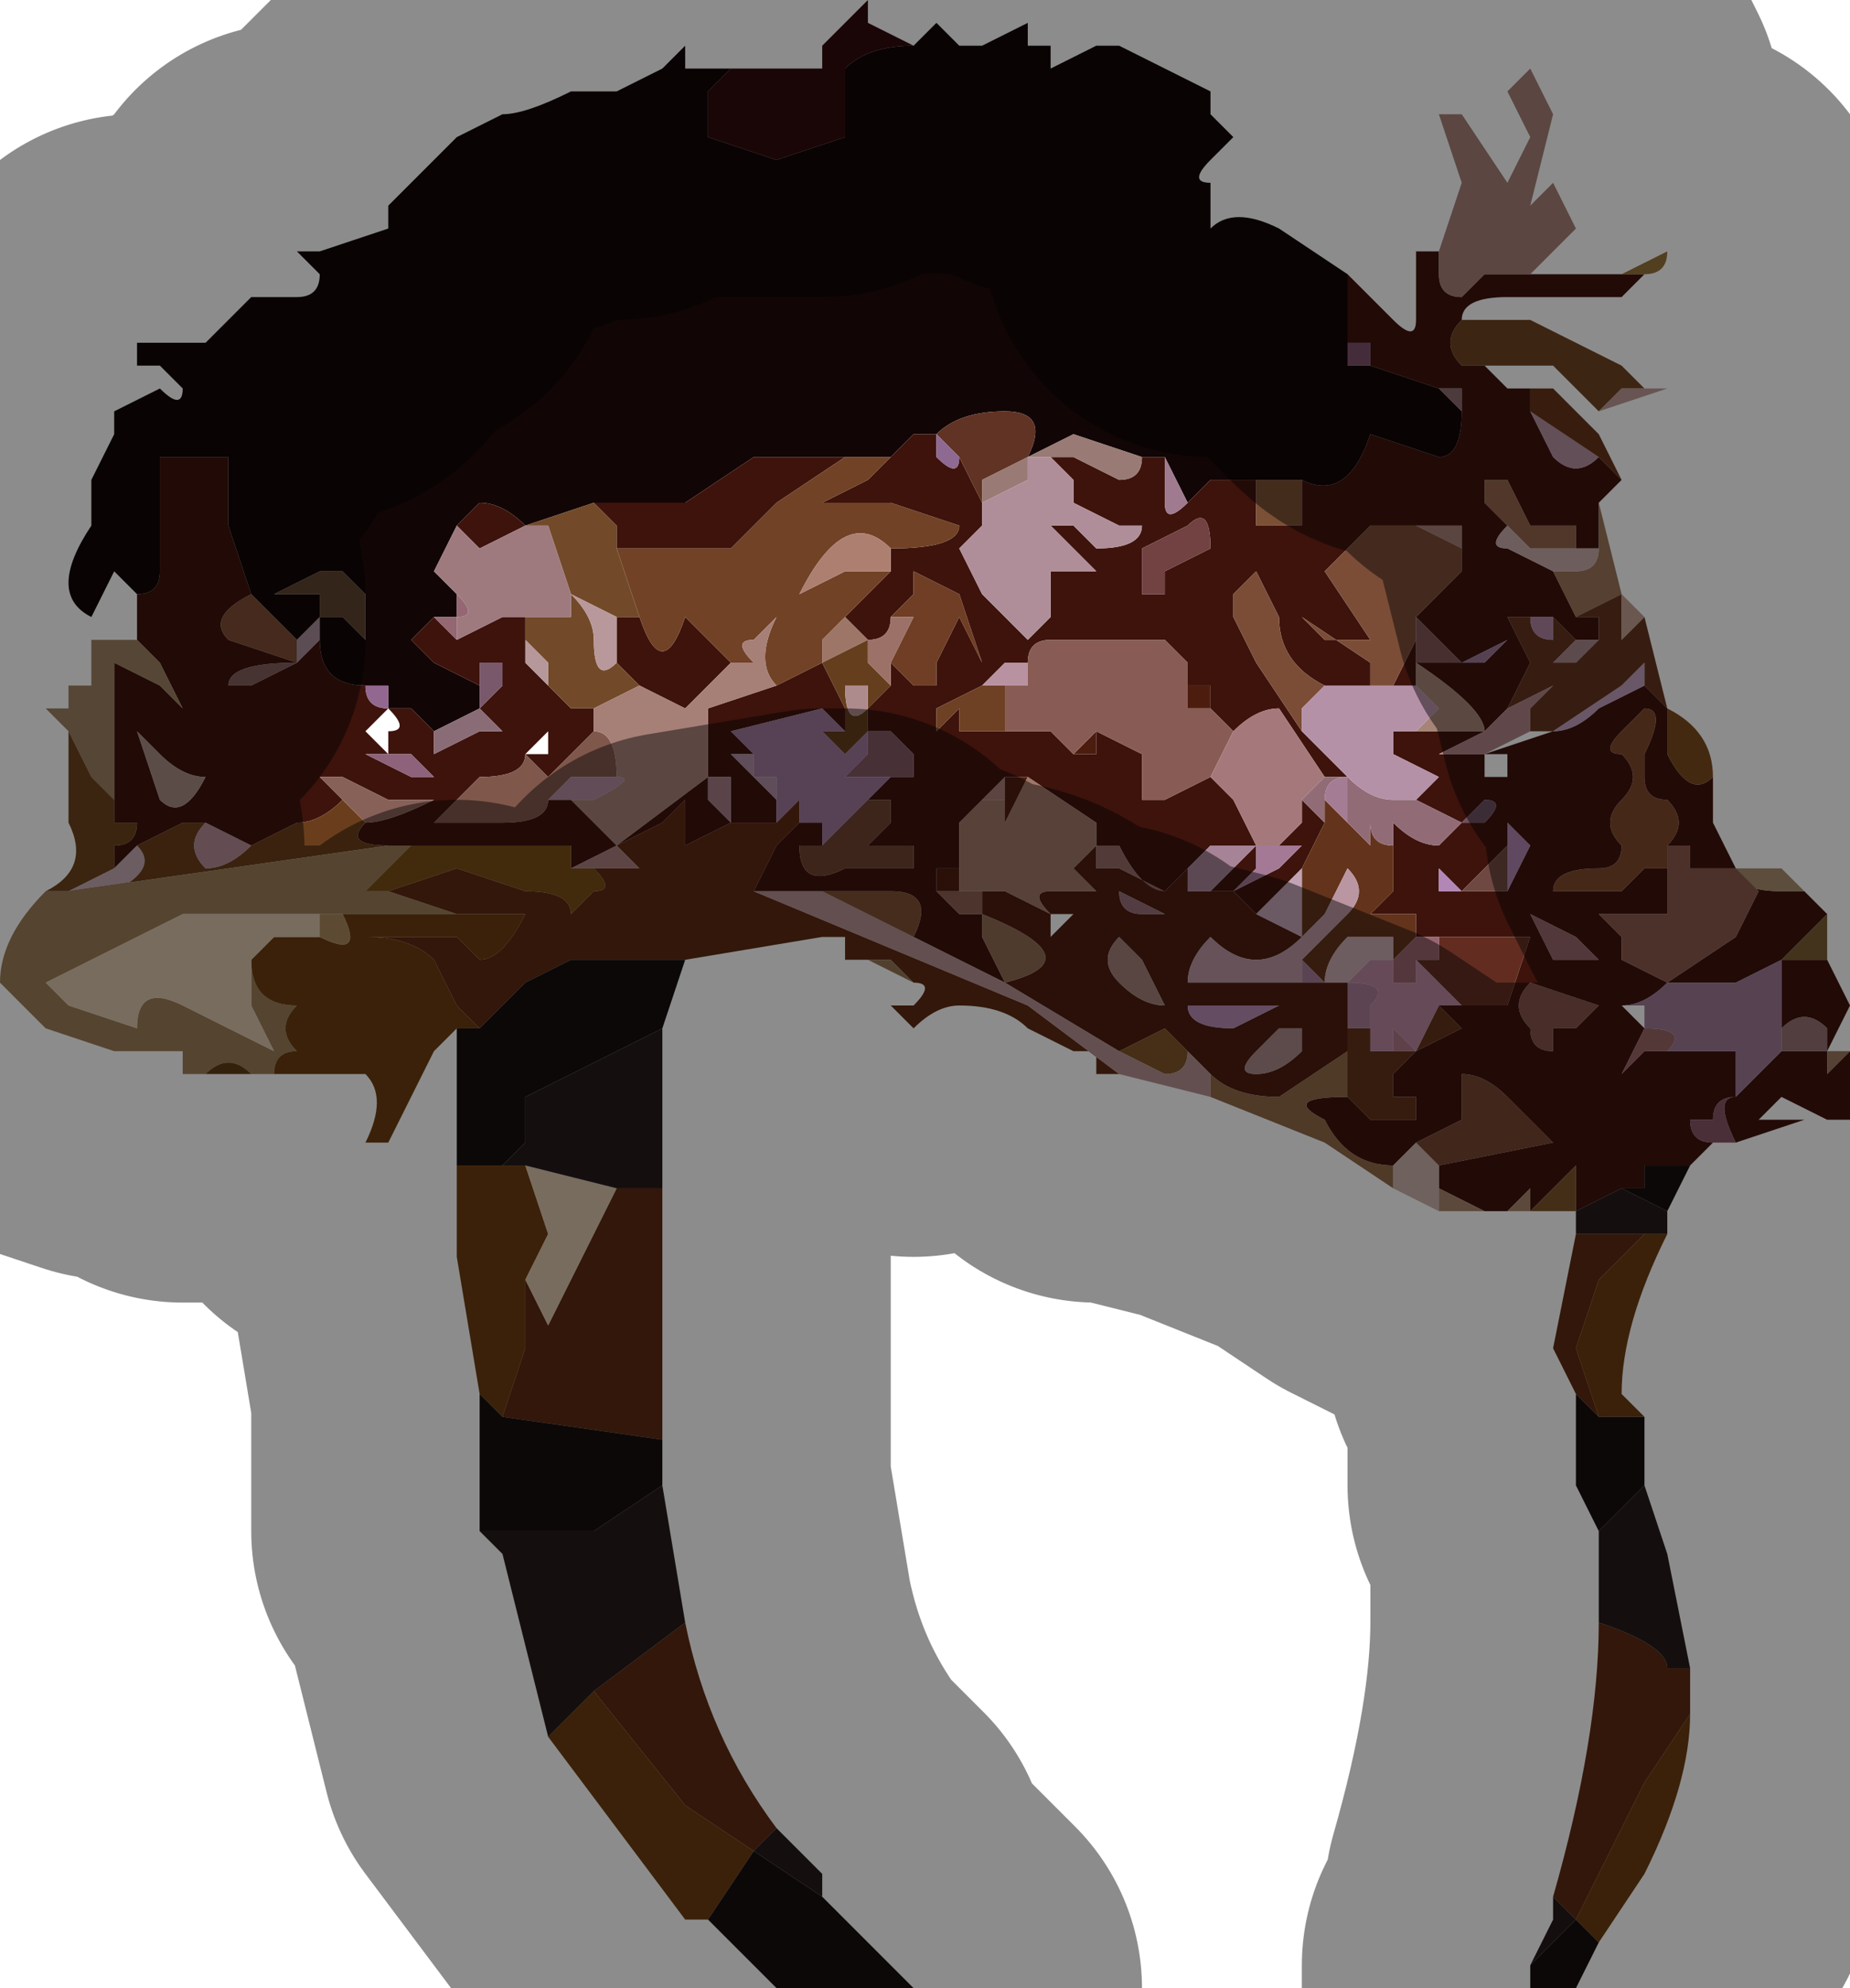 <?xml version="1.0" encoding="UTF-8" standalone="no"?>
<svg xmlns:xlink="http://www.w3.org/1999/xlink" height="4.35px" width="4.05px" xmlns="http://www.w3.org/2000/svg">
  <g transform="matrix(1.0, 0.0, 0.0, 1.0, 2.05, 2.15)">
    <path d="M-1.75 -0.85 Q-1.8 -0.9 -1.8 -0.9 L-1.85 -0.8 Q-1.95 -0.85 -1.85 -1.0 L-1.85 -1.1 -1.8 -1.2 -1.8 -1.25 -1.7 -1.3 Q-1.65 -1.25 -1.65 -1.3 L-1.7 -1.35 -1.75 -1.35 -1.75 -1.4 -1.6 -1.4 Q-1.6 -1.4 -1.55 -1.45 L-1.5 -1.5 -1.4 -1.5 Q-1.35 -1.5 -1.35 -1.55 L-1.4 -1.6 -1.35 -1.6 -1.2 -1.65 -1.2 -1.7 -1.15 -1.75 -1.1 -1.8 -1.05 -1.85 -0.95 -1.9 Q-0.9 -1.9 -0.8 -1.95 L-0.7 -1.95 -0.6 -2.0 -0.6 -2.0 -0.55 -2.05 -0.55 -2.0 -0.45 -2.0 -0.5 -1.95 -0.5 -1.85 -0.35 -1.8 -0.2 -1.85 -0.2 -2.0 Q-0.15 -2.05 -0.05 -2.05 L-0.05 -2.05 0.0 -2.1 0.05 -2.05 0.1 -2.05 0.2 -2.1 0.2 -2.05 Q0.2 -2.05 0.25 -2.05 L0.25 -2.0 0.35 -2.05 0.4 -2.05 0.6 -1.95 0.6 -1.9 0.65 -1.85 0.65 -1.85 0.6 -1.8 Q0.55 -1.75 0.6 -1.75 L0.6 -1.65 Q0.6 -1.6 0.6 -1.65 0.65 -1.7 0.75 -1.65 L0.9 -1.55 0.9 -1.55 0.9 -1.4 0.9 -1.35 0.95 -1.35 1.1 -1.3 1.15 -1.25 Q1.15 -1.15 1.1 -1.15 L0.95 -1.2 Q0.9 -1.05 0.8 -1.1 L0.7 -1.1 0.6 -1.1 0.55 -1.05 0.5 -1.15 0.45 -1.15 0.3 -1.2 0.2 -1.15 Q0.25 -1.25 0.15 -1.25 0.05 -1.25 0.0 -1.2 L-0.05 -1.2 -0.1 -1.15 -0.2 -1.15 -0.4 -1.15 -0.55 -1.05 -0.7 -1.05 -0.75 -1.05 -0.9 -1.0 -0.9 -1.0 Q-0.95 -1.05 -1.0 -1.05 L-1.05 -1.0 -1.05 -1.0 -1.1 -0.9 -1.1 -0.9 -1.05 -0.85 -1.05 -0.8 -1.1 -0.8 -1.1 -0.8 -1.15 -0.75 -1.1 -0.7 -1.0 -0.65 -1.0 -0.6 -1.1 -0.55 -1.15 -0.6 -1.2 -0.6 -1.2 -0.6 -1.2 -0.65 -1.25 -0.65 Q-1.35 -0.65 -1.35 -0.75 L-1.35 -0.8 -1.3 -0.8 -1.25 -0.75 Q-1.25 -0.8 -1.25 -0.85 L-1.3 -0.9 -1.35 -0.9 -1.45 -0.85 -1.35 -0.85 -1.35 -0.8 -1.4 -0.75 -1.45 -0.8 -1.5 -0.85 -1.55 -1.0 -1.55 -1.15 -1.7 -1.15 -1.7 -0.9 Q-1.7 -0.85 -1.75 -0.85 M-1.0 -0.6 L-1.0 -0.6 M-1.15 -0.75 L-1.15 -0.7 -1.15 -0.75" fill="#120506" fill-rule="evenodd" stroke="none"/>
    <path d="M1.5 -1.55 L1.5 -1.55 1.55 -1.55 1.5 -1.5 1.3 -1.5 1.25 -1.5 Q1.15 -1.5 1.15 -1.45 1.1 -1.4 1.15 -1.35 L1.2 -1.35 1.25 -1.3 1.3 -1.3 1.3 -1.25 1.35 -1.15 Q1.4 -1.1 1.45 -1.15 L1.5 -1.1 1.45 -1.05 1.45 -0.95 1.4 -0.95 Q1.4 -1.0 1.4 -1.0 L1.3 -1.0 1.25 -1.1 1.2 -1.1 1.2 -1.05 1.25 -1.0 Q1.2 -0.95 1.25 -0.95 L1.35 -0.9 1.4 -0.8 1.45 -0.8 1.45 -0.75 1.4 -0.75 1.35 -0.8 1.3 -0.8 1.25 -0.8 1.3 -0.7 1.25 -0.6 1.2 -0.55 1.2 -0.55 Q1.2 -0.6 1.05 -0.7 L1.15 -0.7 1.05 -0.8 1.15 -0.9 1.15 -0.95 1.15 -1.0 1.1 -1.0 1.05 -1.0 1.05 -1.0 0.95 -1.0 0.9 -0.95 0.85 -0.9 0.95 -0.75 0.95 -0.75 0.85 -0.75 0.8 -0.8 0.8 -0.8 0.95 -0.7 0.95 -0.65 0.95 -0.65 0.9 -0.65 0.9 -0.65 0.85 -0.65 Q0.75 -0.7 0.75 -0.8 L0.7 -0.9 0.65 -0.85 0.65 -0.8 0.7 -0.7 0.8 -0.55 0.85 -0.5 0.9 -0.45 0.85 -0.45 0.85 -0.45 0.85 -0.45 0.75 -0.6 Q0.7 -0.6 0.65 -0.55 L0.6 -0.6 0.6 -0.65 0.55 -0.65 0.55 -0.65 0.55 -0.7 0.5 -0.75 0.45 -0.75 0.45 -0.75 0.4 -0.75 0.25 -0.75 Q0.2 -0.75 0.2 -0.7 L0.15 -0.7 0.1 -0.65 0.0 -0.6 0.0 -0.55 0.05 -0.6 0.05 -0.55 0.05 -0.55 0.1 -0.55 0.15 -0.55 0.25 -0.55 0.3 -0.5 0.35 -0.5 Q0.35 -0.5 0.35 -0.55 L0.45 -0.5 0.45 -0.4 0.5 -0.4 0.6 -0.45 0.65 -0.4 0.7 -0.3 0.6 -0.3 0.55 -0.25 0.5 -0.2 0.5 -0.2 Q0.45 -0.2 0.4 -0.3 L0.35 -0.3 0.35 -0.35 0.2 -0.45 0.2 -0.45 0.15 -0.45 0.1 -0.4 0.05 -0.35 0.05 -0.25 0.0 -0.25 0.0 -0.2 0.05 -0.15 0.1 -0.15 0.1 -0.1 0.15 0.0 -0.05 -0.1 Q0.0 -0.2 -0.1 -0.2 L-0.25 -0.2 -0.4 -0.2 -0.35 -0.3 -0.3 -0.35 -0.25 -0.35 -0.25 -0.3 -0.3 -0.3 Q-0.3 -0.2 -0.2 -0.25 L-0.05 -0.25 -0.05 -0.3 -0.15 -0.3 -0.2 -0.25 -0.1 -0.35 -0.1 -0.4 -0.15 -0.4 -0.15 -0.4 -0.1 -0.45 -0.05 -0.45 Q-0.05 -0.5 -0.05 -0.5 L-0.1 -0.55 -0.15 -0.55 -0.15 -0.6 -0.1 -0.65 Q-0.1 -0.55 -0.1 -0.6 L-0.1 -0.7 -0.05 -0.65 0.0 -0.65 0.0 -0.7 0.05 -0.8 0.1 -0.7 0.05 -0.85 -0.05 -0.9 -0.05 -0.85 -0.1 -0.8 Q-0.1 -0.75 -0.15 -0.75 L-0.2 -0.8 -0.1 -0.9 -0.1 -0.95 Q0.05 -0.95 0.05 -1.0 L-0.1 -1.05 -0.25 -1.05 -0.15 -1.1 -0.1 -1.15 -0.05 -1.2 0.0 -1.2 0.0 -1.15 Q0.05 -1.1 0.05 -1.15 L0.1 -1.05 0.1 -1.0 0.05 -0.95 0.1 -0.85 0.2 -0.75 0.25 -0.8 0.25 -0.9 0.3 -0.9 0.35 -0.9 0.3 -0.95 0.3 -0.95 0.25 -1.0 0.3 -1.0 0.35 -0.95 Q0.45 -0.95 0.45 -1.0 L0.35 -1.0 0.4 -1.0 0.3 -1.05 0.3 -1.1 0.25 -1.15 0.2 -1.15 0.3 -1.15 0.4 -1.1 Q0.45 -1.1 0.45 -1.15 L0.5 -1.15 0.5 -1.05 Q0.5 -1.0 0.55 -1.05 L0.6 -1.1 0.7 -1.1 0.7 -1.0 0.75 -1.0 0.8 -1.0 0.8 -1.1 Q0.9 -1.05 0.95 -1.2 L1.1 -1.15 Q1.15 -1.15 1.15 -1.25 L1.15 -1.3 1.1 -1.3 0.95 -1.35 0.95 -1.4 0.9 -1.4 0.9 -1.55 0.9 -1.55 0.95 -1.5 1.0 -1.45 Q1.05 -1.4 1.05 -1.45 L1.05 -1.6 Q1.05 -1.65 1.05 -1.6 L1.1 -1.6 1.1 -1.55 Q1.1 -1.5 1.15 -1.5 L1.2 -1.55 1.25 -1.55 1.3 -1.55 1.4 -1.55 1.5 -1.55 M1.7 -0.45 L1.7 -0.35 1.75 -0.25 1.75 -0.25 1.7 -0.25 1.65 -0.25 1.65 -0.3 1.6 -0.3 Q1.65 -0.35 1.6 -0.4 1.55 -0.4 1.55 -0.45 L1.55 -0.5 1.55 -0.5 Q1.6 -0.6 1.55 -0.6 L1.5 -0.55 Q1.45 -0.5 1.5 -0.5 1.55 -0.45 1.5 -0.4 1.45 -0.35 1.5 -0.3 1.5 -0.25 1.45 -0.25 1.35 -0.25 1.35 -0.2 L1.5 -0.2 1.55 -0.25 1.6 -0.25 1.6 -0.15 1.55 -0.15 1.55 -0.15 1.5 -0.15 1.45 -0.15 1.5 -0.1 1.5 -0.05 1.6 0.0 Q1.55 0.05 1.5 0.05 L1.55 0.1 1.5 0.2 1.55 0.15 1.6 0.15 1.7 0.15 1.75 0.15 1.75 0.25 1.8 0.2 1.85 0.15 1.9 0.15 1.95 0.15 1.95 0.2 2.0 0.15 2.0 0.3 1.95 0.3 1.85 0.25 1.8 0.3 1.85 0.3 1.9 0.3 1.75 0.35 Q1.7 0.25 1.75 0.25 1.7 0.25 1.7 0.3 L1.65 0.3 Q1.65 0.35 1.7 0.35 L1.65 0.4 1.55 0.4 1.55 0.45 1.5 0.45 1.4 0.5 1.4 0.4 1.3 0.5 1.3 0.45 1.25 0.5 1.2 0.5 1.1 0.45 1.1 0.4 1.35 0.35 1.25 0.25 Q1.2 0.2 1.15 0.2 L1.15 0.3 1.05 0.35 1.0 0.4 Q0.9 0.4 0.85 0.3 0.75 0.25 0.9 0.25 L0.95 0.3 1.05 0.3 1.1 0.3 1.05 0.3 1.05 0.25 1.0 0.25 Q0.95 0.3 1.0 0.25 L1.0 0.2 1.05 0.15 1.15 0.1 1.1 0.05 1.15 0.05 1.25 0.05 1.3 -0.1 1.2 -0.1 1.1 -0.1 1.05 -0.1 1.05 -0.15 0.95 -0.15 1.0 -0.2 1.0 -0.3 1.0 -0.35 Q1.05 -0.3 1.1 -0.3 L1.15 -0.35 1.05 -0.4 1.1 -0.45 1.0 -0.5 1.0 -0.55 1.05 -0.55 1.05 -0.55 1.2 -0.55 1.1 -0.5 1.2 -0.5 1.2 -0.45 1.25 -0.45 1.25 -0.5 1.2 -0.5 1.35 -0.55 Q1.4 -0.55 1.45 -0.6 L1.55 -0.65 1.6 -0.6 1.6 -0.5 Q1.65 -0.4 1.7 -0.45 M1.9 -0.2 L1.95 -0.15 1.9 -0.1 1.85 -0.05 Q1.85 -0.05 1.9 -0.05 L1.95 -0.05 2.0 0.05 1.95 0.15 1.95 0.1 Q1.9 0.05 1.85 0.1 L1.85 -0.05 1.75 0.0 1.7 0.0 1.6 0.0 1.75 -0.1 1.8 -0.2 1.75 -0.25 Q1.75 -0.2 1.85 -0.2 L1.9 -0.2 M-1.75 -0.75 L-1.75 -0.85 Q-1.7 -0.85 -1.7 -0.9 L-1.7 -1.15 -1.55 -1.15 -1.55 -1.0 -1.5 -0.85 Q-1.6 -0.8 -1.55 -0.75 L-1.4 -0.7 -1.4 -0.7 -1.35 -0.75 Q-1.35 -0.65 -1.25 -0.65 -1.25 -0.6 -1.2 -0.6 L-1.2 -0.6 -1.15 -0.6 -1.1 -0.55 -1.1 -0.5 -1.0 -0.55 -0.95 -0.55 -1.0 -0.6 -1.0 -0.6 -0.95 -0.65 -0.95 -0.7 -1.0 -0.7 -1.0 -0.65 -1.1 -0.7 -1.15 -0.75 -1.1 -0.8 -1.05 -0.75 -1.05 -0.75 -0.95 -0.8 -0.9 -0.8 -0.9 -0.75 -0.9 -0.7 -0.85 -0.65 -0.8 -0.6 -0.75 -0.6 -0.75 -0.55 -0.8 -0.5 -0.85 -0.45 -0.9 -0.5 Q-0.9 -0.45 -1.0 -0.45 L-1.1 -0.35 -0.95 -0.35 Q-0.85 -0.35 -0.85 -0.4 L-0.8 -0.4 -0.75 -0.35 -0.7 -0.3 -0.5 -0.45 -0.5 -0.45 -0.5 -0.6 -0.35 -0.65 -0.25 -0.7 -0.2 -0.6 -0.2 -0.55 -0.25 -0.6 -0.45 -0.55 -0.4 -0.5 -0.4 -0.45 -0.4 -0.5 -0.45 -0.5 -0.45 -0.5 -0.4 -0.45 -0.35 -0.4 -0.35 -0.35 -0.35 -0.35 -0.45 -0.35 -0.55 -0.3 -0.55 -0.4 -0.6 -0.35 -0.7 -0.3 -0.8 -0.25 -0.8 -0.3 -0.85 -0.3 -0.9 -0.3 -1.2 -0.3 Q-1.3 -0.3 -1.25 -0.35 -1.2 -0.35 -1.1 -0.4 -1.05 -0.4 -1.2 -0.4 L-1.3 -0.45 -1.35 -0.45 -1.3 -0.4 Q-1.35 -0.35 -1.4 -0.35 L-1.5 -0.3 -1.6 -0.35 -1.65 -0.35 -1.75 -0.3 -1.8 -0.25 -1.8 -0.3 Q-1.75 -0.3 -1.75 -0.35 L-1.8 -0.35 -1.8 -0.4 -1.8 -0.7 -1.7 -0.65 -1.65 -0.6 -1.7 -0.7 -1.75 -0.75 M0.0 -1.2 L0.0 -1.2 M-0.15 -0.6 L-0.15 -0.6 M0.1 -0.15 L0.1 -0.15 M0.35 -0.3 L0.35 -0.3 M0.15 -0.55 L0.15 -0.55 M1.15 -0.95 L1.15 -0.95 M1.15 -0.7 L1.2 -0.7 1.25 -0.75 1.15 -0.7 M0.6 -0.95 Q0.6 -1.05 0.55 -1.0 L0.45 -0.95 Q0.45 -0.9 0.45 -0.85 L0.5 -0.85 0.5 -0.9 0.6 -0.95 M0.7 -0.15 L0.65 -0.2 0.6 -0.2 0.6 -0.2 0.7 -0.3 0.7 -0.25 0.65 -0.2 0.75 -0.25 0.8 -0.3 0.75 -0.3 0.8 -0.35 0.8 -0.4 0.85 -0.35 0.8 -0.25 0.7 -0.15 M0.7 -0.3 L0.7 -0.3 M1.05 -0.75 L1.05 -0.65 1.0 -0.65 1.05 -0.75 M1.25 -0.2 L1.3 -0.3 1.25 -0.35 1.25 -0.3 1.15 -0.2 1.25 -0.2 M1.15 -0.2 L1.1 -0.25 1.1 -0.2 1.15 -0.2 M1.15 -0.35 L1.2 -0.35 Q1.25 -0.4 1.2 -0.4 L1.15 -0.35 1.15 -0.35 M1.3 -0.15 L1.35 -0.05 1.45 -0.05 1.4 -0.1 1.3 -0.15 M1.3 0.0 Q1.25 0.05 1.3 0.1 1.3 0.15 1.35 0.15 L1.35 0.1 1.4 0.1 Q1.4 0.15 1.4 0.1 L1.45 0.05 1.3 0.0 M-1.05 -1.0 L-1.1 -0.9 -1.1 -0.9 -1.05 -1.0 -1.0 -1.05 Q-0.95 -1.05 -0.9 -1.0 L-0.9 -1.0 -1.0 -0.95 -1.05 -1.0 M-0.85 -1.0 L-0.9 -1.0 -0.85 -1.0 M-0.75 -1.05 L-0.7 -1.05 -0.55 -1.05 -0.4 -1.15 -0.2 -1.15 -0.35 -1.05 -0.45 -0.95 -0.55 -0.95 -0.65 -0.95 -0.7 -0.95 -0.7 -1.0 -0.75 -1.05 M-1.4 -0.7 Q-1.55 -0.7 -1.55 -0.65 L-1.5 -0.65 -1.4 -0.7 M-1.2 -0.3 L-1.2 -0.3 M-0.45 -0.35 L-0.45 -0.45 -0.5 -0.45 -0.5 -0.4 -0.45 -0.35 M-0.25 -0.7 L-0.25 -0.7 M-0.9 -0.5 L-0.85 -0.5 -0.85 -0.55 -0.9 -0.5 M-1.75 -0.55 L-1.7 -0.4 Q-1.65 -0.35 -1.6 -0.45 -1.65 -0.45 -1.7 -0.5 L-1.75 -0.55 M-1.15 -0.5 L-1.25 -0.5 -1.15 -0.45 -1.1 -0.45 -1.15 -0.5 M-1.2 -0.6 L-1.25 -0.55 -1.2 -0.5 Q-1.2 -0.5 -1.2 -0.55 -1.15 -0.55 -1.2 -0.6 M-0.65 -0.8 L-0.65 -0.8 Q-0.6 -0.65 -0.55 -0.8 L-0.5 -0.75 -0.45 -0.7 -0.55 -0.6 -0.65 -0.65 -0.65 -0.65 -0.65 -0.65 -0.7 -0.7 -0.7 -0.8 -0.7 -0.8 -0.65 -0.8" fill="#3e130c" fill-rule="evenodd" stroke="none"/>
    <path d="M1.5 -1.5 L1.4 -1.5 1.3 -1.5 1.5 -1.5" fill="#b79491" fill-rule="evenodd" stroke="none"/>
    <path d="M1.3 -1.55 L1.5 -1.55 1.4 -1.55 1.3 -1.55 1.25 -1.55 1.3 -1.55" fill="#9d7a50" fill-rule="evenodd" stroke="none"/>
    <path d="M0.95 -1.35 L0.9 -1.35 0.9 -1.4 0.95 -1.4 0.95 -1.35" fill="#7d506c" fill-rule="evenodd" stroke="none"/>
    <path d="M1.15 -1.45 L1.3 -1.45 1.5 -1.35 1.55 -1.3 1.5 -1.3 1.45 -1.25 1.35 -1.35 1.2 -1.35 1.15 -1.35 Q1.1 -1.4 1.15 -1.45" fill="#6f4323" fill-rule="evenodd" stroke="none"/>
    <path d="M1.25 -1.3 L1.3 -1.3 1.35 -1.3 1.3 -1.3 1.25 -1.3" fill="#b79690" fill-rule="evenodd" stroke="none"/>
    <path d="M1.25 -1.0 L1.2 -1.05 1.2 -1.1 1.25 -1.1 1.3 -1.0 1.4 -1.0 Q1.4 -1.0 1.4 -0.95 1.35 -0.95 1.3 -0.95 L1.25 -1.0" fill="#91644c" fill-rule="evenodd" stroke="none"/>
    <path d="M1.3 -1.25 L1.45 -1.15 Q1.4 -1.1 1.35 -1.15 L1.3 -1.25" fill="#b48fa1" fill-rule="evenodd" stroke="none"/>
    <path d="M1.1 -1.3 L1.15 -1.3 1.15 -1.25 1.1 -1.3" fill="#8c6a6d" fill-rule="evenodd" stroke="none"/>
    <path d="M1.35 -1.3 L1.45 -1.2 1.5 -1.1 1.45 -1.15 1.3 -1.25 1.3 -1.3 1.35 -1.3" fill="#66351c" fill-rule="evenodd" stroke="none"/>
    <path d="M0.1 -1.05 L0.05 -1.15 0.0 -1.2 Q0.05 -1.25 0.15 -1.25 0.25 -1.25 0.2 -1.15 L0.1 -1.1 0.1 -1.05 M0.0 -1.2 L0.0 -1.2" fill="#603324" fill-rule="evenodd" stroke="none"/>
    <path d="M0.45 -1.15 Q0.45 -1.1 0.4 -1.1 L0.3 -1.15 0.2 -1.15 0.3 -1.2 0.45 -1.15 M0.1 -1.05 L0.1 -1.1 0.2 -1.15 0.2 -1.1 0.1 -1.05" fill="#997a74" fill-rule="evenodd" stroke="none"/>
    <path d="M0.55 -1.05 Q0.5 -1.0 0.5 -1.05 L0.5 -1.15 0.55 -1.05" fill="#a07b90" fill-rule="evenodd" stroke="none"/>
    <path d="M0.8 -1.1 L0.8 -1.0 0.75 -1.0 0.7 -1.0 0.7 -1.1 0.8 -1.1" fill="#7b5035" fill-rule="evenodd" stroke="none"/>
    <path d="M0.6 -0.95 L0.5 -0.9 0.5 -0.85 0.45 -0.85 Q0.45 -0.9 0.45 -0.95 L0.55 -1.0 Q0.6 -1.05 0.6 -0.95" fill="#724141" fill-rule="evenodd" stroke="none"/>
    <path d="M0.2 -1.15 L0.25 -1.15 0.3 -1.1 0.3 -1.05 0.4 -1.0 0.35 -1.0 0.45 -1.0 Q0.45 -0.95 0.35 -0.95 L0.3 -1.0 0.25 -1.0 0.3 -0.95 0.3 -0.95 0.35 -0.9 0.3 -0.9 0.25 -0.9 0.25 -0.8 0.2 -0.75 0.1 -0.85 0.05 -0.95 0.1 -1.0 0.1 -1.05 0.2 -1.1 0.2 -1.15" fill="#af8e99" fill-rule="evenodd" stroke="none"/>
    <path d="M0.15 -0.55 L0.15 -0.55 0.05 -0.55 0.05 -0.6 0.0 -0.55 0.0 -0.6 0.1 -0.65 0.15 -0.65 0.2 -0.65 0.15 -0.65 0.15 -0.55" fill="#6e4024" fill-rule="evenodd" stroke="none"/>
    <path d="M0.1 -0.65 L0.15 -0.7 0.2 -0.7 0.2 -0.65 0.15 -0.65 0.1 -0.65" fill="#b992a2" fill-rule="evenodd" stroke="none"/>
    <path d="M0.1 -0.15 L0.1 -0.15 0.1 -0.2 0.1 -0.2 0.15 -0.2 0.25 -0.15 Q0.2 -0.2 0.25 -0.2 L0.35 -0.2 0.3 -0.25 0.35 -0.3 0.35 -0.3 0.35 -0.25 Q0.35 -0.25 0.4 -0.25 L0.5 -0.2 0.55 -0.25 0.55 -0.2 0.6 -0.2 0.6 -0.2 0.65 -0.2 0.7 -0.15 0.8 -0.1 Q0.75 -0.05 0.7 -0.05 0.65 -0.05 0.6 -0.1 0.55 -0.05 0.55 0.0 L0.6 0.0 0.7 0.0 0.8 0.0 0.8 0.0 0.85 0.0 0.9 0.0 0.9 0.0 0.9 0.1 0.9 0.15 0.75 0.25 Q0.65 0.25 0.6 0.2 L0.55 0.15 0.5 0.1 0.4 0.15 0.15 0.0 Q0.35 -0.05 0.1 -0.15 M0.0 -0.2 L0.0 -0.25 0.05 -0.25 0.05 -0.2 0.0 -0.2 M0.15 -0.45 L0.2 -0.45 0.15 -0.35 0.15 -0.35 0.15 -0.4 0.1 -0.4 0.15 -0.4 0.15 -0.45 M0.35 -0.55 Q0.35 -0.5 0.35 -0.5 L0.3 -0.5 0.35 -0.55 0.4 -0.55 0.35 -0.55 M0.55 -0.65 L0.6 -0.65 0.6 -0.6 0.55 -0.6 0.55 -0.65 M0.9 0.0 L0.9 0.0 0.9 0.0 M0.85 0.0 L0.85 0.0 M0.8 -0.1 L0.8 -0.1 M0.25 -0.15 L0.25 -0.1 0.3 -0.15 0.3 -0.15 0.25 -0.15 M0.45 -0.05 L0.4 -0.1 Q0.35 -0.05 0.4 0.0 0.45 0.05 0.5 0.05 L0.45 -0.05 M0.4 -0.2 Q0.4 -0.15 0.45 -0.15 L0.5 -0.15 0.4 -0.2 M0.8 0.15 L0.8 0.1 0.75 0.1 0.7 0.15 Q0.65 0.2 0.7 0.2 0.75 0.2 0.8 0.15 M0.65 0.05 L0.55 0.05 Q0.55 0.1 0.65 0.1 L0.75 0.05 0.65 0.05" fill="#4c1d0f" fill-rule="evenodd" stroke="none"/>
    <path d="M0.6 -0.45 L0.5 -0.4 0.45 -0.4 0.45 -0.5 0.35 -0.55 0.4 -0.55 0.35 -0.55 0.3 -0.5 0.25 -0.55 0.15 -0.55 0.15 -0.65 0.2 -0.65 0.2 -0.7 Q0.2 -0.75 0.25 -0.75 L0.4 -0.75 0.45 -0.75 0.45 -0.75 0.5 -0.75 0.55 -0.7 0.55 -0.65 0.55 -0.65 0.55 -0.6 0.6 -0.6 0.65 -0.55 0.65 -0.55 0.6 -0.45 0.6 -0.45" fill="#885c54" fill-rule="evenodd" stroke="none"/>
    <path d="M0.15 -0.55 L0.1 -0.55 0.05 -0.55 0.05 -0.55 0.15 -0.55" fill="#b78e96" fill-rule="evenodd" stroke="none"/>
    <path d="M0.1 -0.4 L0.15 -0.45 0.15 -0.4 0.1 -0.4 0.1 -0.4" fill="#a87c76" fill-rule="evenodd" stroke="none"/>
    <path d="M0.35 -0.3 L0.4 -0.3 Q0.45 -0.2 0.5 -0.2 L0.5 -0.2 0.4 -0.25 Q0.35 -0.25 0.35 -0.25 L0.35 -0.3" fill="#966968" fill-rule="evenodd" stroke="none"/>
    <path d="M0.05 -0.25 L0.05 -0.35 0.1 -0.4 0.1 -0.4 0.15 -0.4 0.15 -0.35 0.15 -0.35 0.2 -0.45 0.2 -0.45 0.35 -0.35 0.35 -0.3 0.3 -0.25 0.35 -0.2 0.25 -0.2 Q0.2 -0.2 0.25 -0.15 L0.15 -0.2 0.1 -0.2 0.1 -0.2 0.05 -0.2 0.05 -0.25" fill="#9f7768" fill-rule="evenodd" stroke="none"/>
    <path d="M0.7 -0.3 L0.65 -0.4 0.6 -0.45 0.6 -0.45 0.65 -0.55 0.65 -0.55 Q0.7 -0.6 0.75 -0.6 L0.85 -0.45 0.85 -0.45 0.8 -0.4 0.8 -0.35 0.75 -0.3 0.75 -0.3 0.7 -0.3 0.7 -0.3" fill="#a5797b" fill-rule="evenodd" stroke="none"/>
    <path d="M0.55 -0.25 L0.6 -0.3 0.7 -0.3 0.6 -0.2 0.55 -0.2 0.55 -0.25" fill="#a78397" fill-rule="evenodd" stroke="none"/>
    <path d="M1.45 -1.05 L1.5 -0.85 1.4 -0.8 1.35 -0.9 1.4 -0.9 Q1.45 -0.9 1.45 -0.95 L1.45 -1.05" fill="#9a7559" fill-rule="evenodd" stroke="none"/>
    <path d="M1.35 -0.9 L1.25 -0.95 Q1.2 -0.95 1.25 -1.0 L1.3 -0.95 Q1.35 -0.95 1.4 -0.95 L1.45 -0.95 Q1.45 -0.9 1.4 -0.9 L1.35 -0.9" fill="#c9a9a9" fill-rule="evenodd" stroke="none"/>
    <path d="M1.05 -1.0 L1.1 -1.0 1.15 -1.0 1.15 -0.95 1.05 -1.0 M1.15 -0.95 L1.15 -0.95" fill="#a67d76" fill-rule="evenodd" stroke="none"/>
    <path d="M1.15 -0.7 L1.25 -0.75 1.2 -0.7 1.15 -0.7" fill="#9a7696" fill-rule="evenodd" stroke="none"/>
    <path d="M1.55 -0.8 L1.6 -0.6 1.55 -0.65 1.55 -0.7 1.5 -0.65 1.35 -0.55 1.3 -0.55 1.3 -0.6 1.35 -0.65 1.25 -0.6 1.3 -0.7 1.25 -0.8 1.3 -0.8 Q1.3 -0.75 1.35 -0.75 L1.35 -0.8 1.4 -0.75 Q1.4 -0.75 1.35 -0.7 L1.4 -0.7 1.4 -0.7 1.45 -0.75 1.45 -0.8 1.4 -0.8 1.5 -0.85 1.5 -0.75 1.55 -0.8" fill="#64341f" fill-rule="evenodd" stroke="none"/>
    <path d="M1.4 -0.75 L1.45 -0.75 1.4 -0.7 1.4 -0.7 1.35 -0.7 Q1.4 -0.75 1.4 -0.75" fill="#a9868b" fill-rule="evenodd" stroke="none"/>
    <path d="M1.3 -0.8 L1.35 -0.8 1.35 -0.75 Q1.3 -0.75 1.3 -0.8" fill="#af84a0" fill-rule="evenodd" stroke="none"/>
    <path d="M1.15 -0.95 L1.15 -0.95 1.15 -0.95 1.15 -0.95" fill="#784d25" fill-rule="evenodd" stroke="none"/>
    <path d="M0.8 -0.55 L0.7 -0.7 0.65 -0.8 0.65 -0.85 0.7 -0.9 0.75 -0.8 Q0.75 -0.7 0.85 -0.65 L0.8 -0.6 0.8 -0.55 M0.95 -0.65 L0.95 -0.7 0.8 -0.8 0.8 -0.8 0.85 -0.75 0.95 -0.75 0.95 -0.75 0.85 -0.9 0.9 -0.95 0.95 -1.0 1.05 -1.0 1.05 -1.0 1.15 -0.95 1.15 -0.95 1.15 -0.9 1.05 -0.8 1.05 -0.75 1.0 -0.65 0.95 -0.65" fill="#7b4d37" fill-rule="evenodd" stroke="none"/>
    <path d="M1.05 -0.8 L1.15 -0.7 1.05 -0.7 1.05 -0.65 1.05 -0.75 1.05 -0.8" fill="#815657" fill-rule="evenodd" stroke="none"/>
    <path d="M1.05 -0.7 Q1.2 -0.6 1.2 -0.55 L1.05 -0.55 1.05 -0.55 1.1 -0.6 1.05 -0.65 1.05 -0.7" fill="#a68477" fill-rule="evenodd" stroke="none"/>
    <path d="M0.9 0.15 L0.9 0.1 0.95 0.1 0.95 0.15 1.0 0.15 1.05 0.15 1.0 0.2 1.0 0.25 Q0.95 0.3 1.0 0.25 L1.05 0.25 1.05 0.3 1.1 0.3 1.05 0.3 0.95 0.3 0.9 0.25 0.9 0.15 M0.9 0.0 L0.9 0.0 0.9 0.0 0.9 0.0 M0.85 0.0 L0.85 0.0 0.8 -0.05 0.9 -0.15 Q0.95 -0.2 0.9 -0.25 L0.85 -0.15 0.8 -0.1 0.8 -0.1 0.8 -0.25 0.85 -0.35 0.85 -0.4 0.9 -0.35 0.95 -0.3 0.95 -0.35 Q0.95 -0.3 1.0 -0.3 L1.0 -0.3 1.0 -0.2 0.95 -0.15 1.05 -0.15 1.05 -0.1 1.0 -0.05 1.0 0.0 1.0 -0.05 1.0 -0.1 0.9 -0.1 Q0.85 -0.05 0.85 0.0 M1.1 0.05 L1.15 0.1 1.05 0.15 1.1 0.05 M1.05 0.0 L1.05 -0.05 1.05 0.0" fill="#63331b" fill-rule="evenodd" stroke="none"/>
    <path d="M0.85 -0.4 Q0.85 -0.45 0.9 -0.45 L0.9 -0.35 0.85 -0.4" fill="#a47c93" fill-rule="evenodd" stroke="none"/>
    <path d="M0.85 -0.45 L0.85 -0.45 0.9 -0.45 Q0.85 -0.45 0.85 -0.4 L0.85 -0.35 0.8 -0.4 0.85 -0.45 M0.9 -0.35 L0.9 -0.45 Q0.95 -0.4 1.0 -0.4 L1.05 -0.4 1.15 -0.35 1.1 -0.3 Q1.05 -0.3 1.0 -0.35 L1.0 -0.3 1.0 -0.3 Q0.95 -0.3 0.95 -0.35 L0.95 -0.3 0.9 -0.35" fill="#916c77" fill-rule="evenodd" stroke="none"/>
    <path d="M1.15 -0.2 L1.1 -0.2 1.1 -0.25 1.15 -0.2 1.15 -0.2" fill="#b286b5" fill-rule="evenodd" stroke="none"/>
    <path d="M0.9 -0.45 L0.85 -0.5 0.8 -0.55 0.8 -0.6 0.85 -0.65 0.9 -0.65 0.9 -0.65 0.95 -0.65 0.95 -0.65 1.0 -0.65 1.05 -0.65 1.1 -0.6 1.05 -0.55 1.0 -0.55 1.0 -0.5 1.1 -0.45 1.05 -0.4 1.0 -0.4 Q0.95 -0.4 0.9 -0.45" fill="#b591a8" fill-rule="evenodd" stroke="none"/>
    <path d="M1.2 -0.55 L1.2 -0.55 1.25 -0.6 1.35 -0.65 1.3 -0.6 1.3 -0.55 1.2 -0.5 1.1 -0.5 1.2 -0.55" fill="#ae8386" fill-rule="evenodd" stroke="none"/>
    <path d="M1.35 -0.55 L1.5 -0.65 1.55 -0.7 1.55 -0.65 1.45 -0.6 Q1.4 -0.55 1.35 -0.55" fill="#c09cbc" fill-rule="evenodd" stroke="none"/>
    <path d="M1.25 -0.3 L1.25 -0.35 1.3 -0.3 1.25 -0.2 1.25 -0.3" fill="#af84ae" fill-rule="evenodd" stroke="none"/>
    <path d="M1.15 -0.35 L1.15 -0.35 1.2 -0.4 Q1.25 -0.4 1.2 -0.35 L1.15 -0.35" fill="#6e5160" fill-rule="evenodd" stroke="none"/>
    <path d="M1.25 -0.2 L1.15 -0.2 1.25 -0.3 1.25 -0.2 M1.15 -0.2 L1.15 -0.2" fill="#6f4842" fill-rule="evenodd" stroke="none"/>
    <path d="M1.6 -0.25 L1.55 -0.25 1.5 -0.2 1.35 -0.2 Q1.35 -0.25 1.45 -0.25 1.5 -0.25 1.5 -0.3 1.45 -0.35 1.5 -0.4 1.55 -0.45 1.5 -0.5 1.45 -0.5 1.5 -0.55 L1.55 -0.6 Q1.6 -0.6 1.55 -0.5 L1.55 -0.5 1.55 -0.45 Q1.55 -0.4 1.6 -0.4 1.65 -0.35 1.6 -0.3 L1.6 -0.25" fill="#80492d" fill-rule="evenodd" stroke="none"/>
    <path d="M0.75 -0.3 L0.8 -0.3 0.75 -0.25 0.65 -0.2 0.7 -0.25 0.7 -0.3 0.75 -0.3 0.75 -0.3" fill="#a47995" fill-rule="evenodd" stroke="none"/>
    <path d="M1.5 -1.55 L1.6 -1.6 Q1.6 -1.55 1.55 -1.55 L1.5 -1.55" fill="#94723a" fill-rule="evenodd" stroke="none"/>
    <path d="M1.55 -1.3 L1.6 -1.3 1.45 -1.25 1.5 -1.3 1.55 -1.3" fill="#bd9996" fill-rule="evenodd" stroke="none"/>
    <path d="M1.5 -0.85 L1.55 -0.8 1.55 -0.8 1.5 -0.75 1.5 -0.85" fill="#c19f90" fill-rule="evenodd" stroke="none"/>
    <path d="M1.6 -0.6 Q1.7 -0.55 1.7 -0.45 1.65 -0.4 1.6 -0.5 L1.6 -0.6" fill="#7c4b1f" fill-rule="evenodd" stroke="none"/>
    <path d="M1.75 -0.25 L1.85 -0.25 1.9 -0.2 1.85 -0.2 Q1.75 -0.2 1.75 -0.25" fill="#aa8d6f" fill-rule="evenodd" stroke="none"/>
    <path d="M1.95 -0.15 L1.95 -0.1 1.95 -0.05 1.9 -0.05 Q1.85 -0.05 1.85 -0.05 L1.9 -0.1 1.95 -0.15" fill="#7a5b33" fill-rule="evenodd" stroke="none"/>
    <path d="M1.85 0.1 Q1.9 0.05 1.95 0.1 L1.95 0.15 1.9 0.15 1.85 0.15 1.85 0.1" fill="#967072" fill-rule="evenodd" stroke="none"/>
    <path d="M1.95 0.15 L2.0 0.15 1.95 0.2 1.95 0.15" fill="#9b785f" fill-rule="evenodd" stroke="none"/>
    <path d="M1.6 -0.3 L1.65 -0.3 1.65 -0.25 1.7 -0.25 1.75 -0.25 1.75 -0.25 1.8 -0.2 1.75 -0.1 1.6 0.0 1.5 -0.05 1.5 -0.1 1.45 -0.15 1.5 -0.15 1.55 -0.15 1.55 -0.15 1.6 -0.15 1.6 -0.25 1.6 -0.3" fill="#8a5a4c" fill-rule="evenodd" stroke="none"/>
    <path d="M1.55 0.1 Q1.65 0.1 1.6 0.15 L1.55 0.15 1.5 0.2 1.55 0.1" fill="#996666" fill-rule="evenodd" stroke="none"/>
    <path d="M1.6 0.0 L1.7 0.0 1.75 0.0 1.85 -0.05 1.85 0.1 1.85 0.15 1.8 0.2 1.75 0.25 1.75 0.15 1.7 0.15 1.6 0.15 1.55 0.15 1.6 0.15 Q1.65 0.1 1.55 0.1 L1.5 0.05 Q1.55 0.05 1.6 0.0 M1.55 0.1 L1.55 0.05 1.5 0.05 1.55 0.1" fill="#9e7896" fill-rule="evenodd" stroke="none"/>
    <path d="M1.75 0.35 L1.7 0.35 Q1.65 0.35 1.65 0.3 L1.7 0.3 Q1.7 0.25 1.75 0.25 1.7 0.25 1.75 0.35" fill="#895566" fill-rule="evenodd" stroke="none"/>
    <path d="M2.0 0.3 L1.95 0.3 2.0 0.3 M1.55 0.4 L1.55 0.45 1.55 0.4" fill="#855838" fill-rule="evenodd" stroke="none"/>
    <path d="M1.4 0.5 L1.3 0.5 1.4 0.4 1.4 0.5" fill="#7e542a" fill-rule="evenodd" stroke="none"/>
    <path d="M1.3 -0.15 L1.4 -0.1 1.45 -0.05 1.35 -0.05 1.3 -0.15" fill="#95666a" fill-rule="evenodd" stroke="none"/>
    <path d="M1.1 -0.1 L1.2 -0.1 1.3 -0.1 1.25 0.05 1.15 0.05 1.1 0.0 1.05 -0.05 1.1 -0.05 1.1 -0.1" fill="#622d20" fill-rule="evenodd" stroke="none"/>
    <path d="M1.3 0.0 L1.45 0.05 1.4 0.1 Q1.4 0.15 1.4 0.1 L1.35 0.1 1.35 0.15 Q1.3 0.15 1.3 0.1 1.25 0.05 1.3 0.0" fill="#835248" fill-rule="evenodd" stroke="none"/>
    <path d="M0.9 0.0 L0.9 0.0 0.95 -0.05 1.0 -0.05 1.0 0.0 Q1.0 0.0 1.05 0.0 L1.05 -0.05 1.1 0.0 1.15 0.05 1.1 0.05 1.05 0.15 1.0 0.1 1.0 0.15 0.95 0.15 0.95 0.1 0.95 0.05 Q1.0 0.0 0.9 0.0 L0.9 0.0" fill="#b987a1" fill-rule="evenodd" stroke="none"/>
    <path d="M1.0 0.0 L1.0 -0.05 1.05 -0.1 1.1 -0.1 1.1 -0.05 1.05 -0.05 1.05 0.0 Q1.0 0.0 1.0 0.0" fill="#996570" fill-rule="evenodd" stroke="none"/>
    <path d="M0.9 0.0 L0.9 0.0 0.85 0.0 Q0.85 -0.05 0.9 -0.1 L1.0 -0.1 1.0 -0.05 0.95 -0.05 0.9 0.0 0.9 0.0" fill="#c6a7ae" fill-rule="evenodd" stroke="none"/>
    <path d="M0.8 -0.1 L0.7 -0.15 0.8 -0.25 0.8 -0.1" fill="#c2a3b4" fill-rule="evenodd" stroke="none"/>
    <path d="M0.8 0.0 L0.7 0.0 0.6 0.0 0.55 0.0 Q0.55 -0.05 0.6 -0.1 0.65 -0.05 0.7 -0.05 0.75 -0.05 0.8 -0.1 L0.85 -0.15 0.9 -0.25 Q0.95 -0.2 0.9 -0.15 L0.8 -0.05 0.8 0.0" fill="#b996a1" fill-rule="evenodd" stroke="none"/>
    <path d="M0.85 0.0 L0.8 0.0 0.8 0.0 0.8 -0.05 0.85 0.0" fill="#a47b97" fill-rule="evenodd" stroke="none"/>
    <path d="M0.9 0.1 L0.9 0.0 Q1.0 0.0 0.95 0.05 L0.95 0.1 0.9 0.1" fill="#aa7c96" fill-rule="evenodd" stroke="none"/>
    <path d="M0.8 0.15 Q0.75 0.2 0.7 0.2 0.65 0.2 0.7 0.15 L0.75 0.1 0.8 0.1 0.8 0.15" fill="#aa8789" fill-rule="evenodd" stroke="none"/>
    <path d="M1.0 0.45 L0.85 0.35 0.6 0.25 0.6 0.2 Q0.65 0.25 0.75 0.25 L0.9 0.15 0.9 0.25 Q0.75 0.25 0.85 0.3 0.9 0.4 1.0 0.4 1.0 0.4 1.0 0.45" fill="#906847" fill-rule="evenodd" stroke="none"/>
    <path d="M1.05 0.15 L1.0 0.15 1.0 0.1 1.05 0.15" fill="#ad7785" fill-rule="evenodd" stroke="none"/>
    <path d="M1.1 0.5 L1.0 0.45 Q1.0 0.4 1.0 0.4 L1.05 0.35 1.1 0.4 1.1 0.45 1.1 0.5" fill="#cab1aa" fill-rule="evenodd" stroke="none"/>
    <path d="M1.05 0.35 L1.15 0.3 1.15 0.2 Q1.2 0.2 1.25 0.25 L1.35 0.35 1.1 0.4 1.05 0.35" fill="#754632" fill-rule="evenodd" stroke="none"/>
    <path d="M1.65 1.5 L1.65 1.6 1.55 1.75 1.45 1.95 1.4 2.05 1.35 2.0 Q1.45 1.65 1.45 1.4 1.6 1.45 1.6 1.5 L1.65 1.5 M1.4 0.9 L1.35 0.8 1.4 0.55 1.55 0.55 1.45 0.65 1.4 0.8 1.45 0.95 1.4 0.9 M0.4 0.2 L0.35 0.2 0.35 0.15 0.3 0.15 0.2 0.1 Q0.15 0.05 0.05 0.05 0.0 0.05 -0.05 0.1 L-0.1 0.05 -0.05 0.05 Q0.0 0.0 -0.05 0.0 L-0.1 -0.05 -0.15 -0.05 -0.2 -0.05 -0.2 -0.1 -0.25 -0.1 -0.55 -0.05 -0.8 -0.05 -0.9 0.0 -1.0 0.1 -1.0 0.1 -1.05 0.05 -1.1 -0.05 Q-1.15 -0.1 -1.25 -0.1 L-1.05 -0.1 -1.0 -0.05 Q-0.95 -0.05 -0.9 -0.15 L-1.05 -0.15 -1.2 -0.2 -1.05 -0.25 -0.9 -0.2 Q-0.8 -0.2 -0.8 -0.15 -0.75 -0.2 -0.75 -0.2 -0.7 -0.2 -0.75 -0.25 L-0.65 -0.25 -0.7 -0.3 -0.6 -0.35 -0.55 -0.4 -0.55 -0.3 -0.45 -0.35 -0.35 -0.35 -0.35 -0.35 -0.3 -0.4 -0.3 -0.35 -0.35 -0.3 -0.4 -0.2 0.2 0.05 0.4 0.2 M-0.6 0.45 L-0.6 1.0 -0.95 0.95 -0.9 0.8 -0.9 0.65 -0.9 0.65 -0.85 0.75 -0.75 0.55 -0.7 0.45 -0.6 0.45 M-0.55 1.4 Q-0.5 1.65 -0.35 1.85 L-0.4 1.9 -0.55 1.8 -0.75 1.55 -0.55 1.4 M-0.45 -0.35 L-0.45 -0.35" fill="#5c2912" fill-rule="evenodd" stroke="none"/>
    <path d="M1.3 0.5 L1.25 0.5 1.3 0.45 1.3 0.5 M1.2 0.5 L1.1 0.5 1.1 0.45 1.2 0.5" fill="#aa856c" fill-rule="evenodd" stroke="none"/>
    <path d="M0.4 -0.2 L0.5 -0.15 0.45 -0.15 Q0.4 -0.15 0.4 -0.2" fill="#986f79" fill-rule="evenodd" stroke="none"/>
    <path d="M0.4 0.15 L0.5 0.1 0.55 0.15 Q0.55 0.2 0.5 0.2 L0.4 0.15" fill="#7f5628" fill-rule="evenodd" stroke="none"/>
    <path d="M0.6 0.25 L0.4 0.2 0.2 0.05 -0.4 -0.2 -0.25 -0.2 -0.05 -0.1 0.15 0.0 0.4 0.15 0.5 0.2 Q0.55 0.2 0.55 0.15 L0.6 0.2 0.6 0.25" fill="#b59090" fill-rule="evenodd" stroke="none"/>
    <path d="M0.65 0.05 L0.75 0.05 0.65 0.1 Q0.55 0.1 0.55 0.05 L0.65 0.05" fill="#b68db2" fill-rule="evenodd" stroke="none"/>
    <path d="M0.45 -0.05 L0.5 0.05 Q0.45 0.05 0.4 0.0 0.35 -0.05 0.4 -0.1 L0.45 -0.05" fill="#a38079" fill-rule="evenodd" stroke="none"/>
    <path d="M0.15 0.0 L0.1 -0.1 0.1 -0.15 Q0.35 -0.05 0.15 0.0" fill="#8f6a54" fill-rule="evenodd" stroke="none"/>
    <path d="M-0.45 -2.0 L-0.35 -2.0 -0.25 -2.0 -0.25 -2.05 -0.2 -2.1 -0.15 -2.15 -0.15 -2.1 -0.05 -2.05 Q-0.15 -2.05 -0.2 -2.0 L-0.2 -1.85 -0.35 -1.8 -0.5 -1.85 -0.5 -1.95 -0.45 -2.0" fill="#300b0c" fill-rule="evenodd" stroke="none"/>
    <path d="M-1.85 -1.5 L-1.85 -1.5 -1.85 -1.5" fill="#b7a298" fill-rule="evenodd" stroke="none"/>
    <path d="M-1.4 -0.7 L-1.5 -0.65 -1.55 -0.65 Q-1.55 -0.7 -1.4 -0.7" fill="#7f5c5b" fill-rule="evenodd" stroke="none"/>
    <path d="M-1.35 -0.8 L-1.35 -0.75 -1.4 -0.7 -1.4 -0.75 -1.35 -0.8 -1.35 -0.8" fill="#a78a98" fill-rule="evenodd" stroke="none"/>
    <path d="M-1.4 -0.75 L-1.4 -0.7 -1.55 -0.75 Q-1.6 -0.8 -1.5 -0.85 L-1.45 -0.8 -1.4 -0.75 M-1.4 -0.7 L-1.4 -0.7" fill="#7e4d34" fill-rule="evenodd" stroke="none"/>
    <path d="M-1.35 -0.8 L-1.35 -0.85 -1.45 -0.85 -1.35 -0.9 -1.3 -0.9 -1.25 -0.85 Q-1.25 -0.8 -1.25 -0.75 L-1.3 -0.8 -1.35 -0.8 -1.35 -0.8" fill="#5f4330" fill-rule="evenodd" stroke="none"/>
    <path d="M-1.9 -0.55 L-1.95 -0.6 -1.9 -0.6 -1.9 -0.65 -1.85 -0.65 -1.85 -0.75 -1.75 -0.75 -1.7 -0.7 -1.65 -0.6 -1.7 -0.65 -1.8 -0.7 -1.8 -0.4 -1.85 -0.45 -1.9 -0.55" fill="#9d8061" fill-rule="evenodd" stroke="none"/>
    <path d="M-1.75 -0.55 L-1.7 -0.5 Q-1.65 -0.45 -1.6 -0.45 -1.65 -0.35 -1.7 -0.4 L-1.75 -0.55" fill="#a88b83" fill-rule="evenodd" stroke="none"/>
    <path d="M-1.95 -0.2 Q-1.85 -0.25 -1.9 -0.35 L-1.9 -0.55 -1.85 -0.45 -1.8 -0.4 -1.8 -0.35 -1.75 -0.35 Q-1.75 -0.3 -1.8 -0.3 L-1.8 -0.25 -1.9 -0.2 -1.95 -0.2" fill="#6c431d" fill-rule="evenodd" stroke="none"/>
    <path d="M-1.9 -0.2 L-1.8 -0.25 -1.75 -0.3 Q-1.7 -0.25 -1.8 -0.2 L-1.9 -0.2 -1.9 -0.2" fill="#c4aab3" fill-rule="evenodd" stroke="none"/>
    <path d="M-1.75 -0.3 L-1.65 -0.35 -1.6 -0.35 Q-1.65 -0.3 -1.6 -0.25 -1.55 -0.25 -1.5 -0.3 L-1.4 -0.35 Q-1.35 -0.35 -1.3 -0.4 L-1.25 -0.35 Q-1.3 -0.3 -1.2 -0.3 L-1.55 -0.25 -1.9 -0.2 -1.8 -0.2 Q-1.7 -0.25 -1.75 -0.3" fill="#6a3e1c" fill-rule="evenodd" stroke="none"/>
    <path d="M-1.6 -0.35 L-1.5 -0.3 Q-1.55 -0.25 -1.6 -0.25 -1.65 -0.3 -1.6 -0.35" fill="#b58a95" fill-rule="evenodd" stroke="none"/>
    <path d="M-0.1 -1.15 L-0.15 -1.1 -0.25 -1.05 -0.1 -1.05 0.05 -1.0 Q0.05 -0.95 -0.1 -0.95 -0.2 -1.05 -0.3 -0.85 L-0.2 -0.9 -0.1 -0.9 -0.2 -0.8 -0.25 -0.75 -0.25 -0.7 -0.35 -0.65 Q-0.4 -0.7 -0.35 -0.8 L-0.4 -0.75 Q-0.45 -0.75 -0.4 -0.7 L-0.45 -0.7 -0.5 -0.75 -0.55 -0.8 Q-0.6 -0.65 -0.65 -0.8 L-0.65 -0.8 -0.7 -0.95 -0.65 -0.95 -0.55 -0.95 -0.45 -0.95 -0.35 -1.05 -0.2 -1.15 -0.1 -1.15" fill="#714226" fill-rule="evenodd" stroke="none"/>
    <path d="M0.05 -1.15 Q0.05 -1.1 0.0 -1.15 L0.0 -1.2 0.05 -1.15" fill="#8e6992" fill-rule="evenodd" stroke="none"/>
    <path d="M-0.9 -0.8 L-0.8 -0.8 -0.8 -0.85 -0.8 -0.85 -0.85 -1.0 -0.9 -1.0 -0.75 -1.05 -0.7 -1.0 -0.7 -0.95 -0.65 -0.95 -0.7 -0.95 -0.65 -0.8 -0.7 -0.8 -0.7 -0.8 -0.8 -0.85 Q-0.75 -0.8 -0.75 -0.75 -0.75 -0.65 -0.7 -0.7 L-0.65 -0.65 -0.65 -0.65 -0.75 -0.6 -0.75 -0.6 -0.8 -0.6 -0.85 -0.65 -0.85 -0.7 -0.9 -0.75 -0.9 -0.8" fill="#724a29" fill-rule="evenodd" stroke="none"/>
    <path d="M-1.05 -1.0 L-1.05 -1.0 -1.0 -0.95 -0.9 -1.0 -0.85 -1.0 -0.8 -0.85 -0.8 -0.85 -0.8 -0.8 -0.9 -0.8 -0.95 -0.8 -1.05 -0.75 -1.05 -0.75 -1.05 -0.8 Q-1.0 -0.8 -1.05 -0.85 L-1.1 -0.9 -1.05 -1.0" fill="#9e7a7f" fill-rule="evenodd" stroke="none"/>
    <path d="M-1.0 -0.6 L-1.0 -0.65 -1.0 -0.7 -0.95 -0.7 -0.95 -0.65 -1.0 -0.6" fill="#7a586b" fill-rule="evenodd" stroke="none"/>
    <path d="M-0.85 -0.65 L-0.9 -0.7 -0.9 -0.75 -0.85 -0.7 -0.85 -0.65" fill="#b6979a" fill-rule="evenodd" stroke="none"/>
    <path d="M-0.7 -0.8 L-0.7 -0.7 Q-0.75 -0.65 -0.75 -0.75 -0.75 -0.8 -0.8 -0.85 L-0.7 -0.8" fill="#b8989a" fill-rule="evenodd" stroke="none"/>
    <path d="M-1.25 -0.65 L-1.2 -0.65 -1.2 -0.6 Q-1.25 -0.6 -1.25 -0.65" fill="#926790" fill-rule="evenodd" stroke="none"/>
    <path d="M-1.05 -0.85 Q-1.0 -0.8 -1.05 -0.8 L-1.05 -0.75 -1.1 -0.8 -1.1 -0.8 -1.05 -0.8 -1.05 -0.85" fill="#946773" fill-rule="evenodd" stroke="none"/>
    <path d="M-1.1 -0.55 L-1.0 -0.6 -0.95 -0.55 -1.0 -0.55 -1.1 -0.5 -1.1 -0.55" fill="#896c76" fill-rule="evenodd" stroke="none"/>
    <path d="M-1.15 -0.5 L-1.1 -0.45 -1.15 -0.45 -1.25 -0.5 -1.15 -0.5" fill="#8d627a" fill-rule="evenodd" stroke="none"/>
    <path d="M-1.3 -0.4 L-1.35 -0.45 -1.3 -0.45 -1.2 -0.4 Q-1.05 -0.4 -1.1 -0.4 -1.2 -0.35 -1.25 -0.35 L-1.3 -0.4" fill="#876058" fill-rule="evenodd" stroke="none"/>
    <path d="M-1.45 0.2 L-1.45 0.2 -1.5 0.2 -1.5 0.2 Q-1.55 0.15 -1.6 0.2 L-1.6 0.2 -1.65 0.2 Q-1.65 0.15 -1.65 0.15 L-1.75 0.15 -1.8 0.15 -1.95 0.1 -2.05 0.0 Q-2.05 -0.1 -1.95 -0.2 L-1.9 -0.2 -1.9 -0.2 -1.55 -0.25 -1.2 -0.3 -1.2 -0.3 -1.15 -0.3 -1.25 -0.2 -1.3 -0.2 -1.2 -0.2 -1.05 -0.15 -0.9 -0.15 -1.1 -0.15 -1.3 -0.15 -1.65 -0.15 -1.95 0.0 -1.9 0.05 -1.75 0.1 Q-1.75 0.0 -1.65 0.05 L-1.45 0.15 -1.5 0.05 -1.5 -0.05 Q-1.5 0.05 -1.4 0.05 L-1.35 0.05 -1.4 0.05 Q-1.45 0.1 -1.4 0.15 -1.45 0.15 -1.45 0.2" fill="#9a7c55" fill-rule="evenodd" stroke="none"/>
    <path d="M-0.8 -0.3 L-0.8 -0.25 -0.75 -0.25 -0.75 -0.25 Q-0.7 -0.2 -0.75 -0.2 -0.75 -0.2 -0.8 -0.15 -0.8 -0.2 -0.9 -0.2 L-1.05 -0.25 -1.2 -0.2 -1.3 -0.2 -1.25 -0.2 -1.15 -0.3 -1.0 -0.3 -0.9 -0.3 -0.8 -0.3" fill="#784c18" fill-rule="evenodd" stroke="none"/>
    <path d="M-1.2 -0.3 L-0.9 -0.3 -1.0 -0.3 -1.15 -0.3 -1.2 -0.3" fill="#ccb1bc" fill-rule="evenodd" stroke="none"/>
    <path d="M-0.85 -0.4 Q-0.85 -0.35 -0.95 -0.35 L-1.1 -0.35 -1.0 -0.45 Q-0.9 -0.45 -0.9 -0.5 L-0.85 -0.45 -0.8 -0.5 -0.75 -0.55 Q-0.7 -0.55 -0.7 -0.45 L-0.8 -0.45 -0.8 -0.45 -0.85 -0.4" fill="#7f574b" fill-rule="evenodd" stroke="none"/>
    <path d="M-0.8 -0.4 L-0.85 -0.4 -0.8 -0.45 -0.8 -0.45 -0.7 -0.45 Q-0.65 -0.45 -0.75 -0.4 -0.75 -0.4 -0.8 -0.4" fill="#b08aa1" fill-rule="evenodd" stroke="none"/>
    <path d="M-0.9 -0.3 L-0.85 -0.3 -0.8 -0.3 -0.9 -0.3 -1.0 -0.3 -0.9 -0.3" fill="#9f7f65" fill-rule="evenodd" stroke="none"/>
    <path d="M-0.8 -0.25 L-0.7 -0.3 -0.65 -0.25 -0.75 -0.25 -0.75 -0.25 -0.8 -0.25" fill="#a97d80" fill-rule="evenodd" stroke="none"/>
    <path d="M-0.1 -0.8 L-0.05 -0.85 -0.05 -0.9 0.05 -0.85 0.1 -0.7 0.05 -0.8 0.0 -0.7 0.0 -0.65 -0.05 -0.65 -0.1 -0.7 -0.05 -0.8 Q-0.05 -0.8 -0.1 -0.8" fill="#6f3e25" fill-rule="evenodd" stroke="none"/>
    <path d="M-0.1 -0.95 L-0.1 -0.9 -0.2 -0.9 -0.3 -0.85 Q-0.2 -1.05 -0.1 -0.95" fill="#ad7f70" fill-rule="evenodd" stroke="none"/>
    <path d="M-0.2 -0.8 L-0.15 -0.75 -0.25 -0.7 -0.25 -0.75 -0.2 -0.8 M-0.25 -0.7 L-0.25 -0.7" fill="#9e7667" fill-rule="evenodd" stroke="none"/>
    <path d="M-0.1 -0.65 L-0.15 -0.6 -0.15 -0.55 -0.15 -0.55 -0.2 -0.5 -0.25 -0.55 -0.2 -0.55 -0.2 -0.6 -0.25 -0.7 -0.15 -0.75 -0.15 -0.7 -0.1 -0.65 M-0.15 -0.6 L-0.15 -0.65 -0.2 -0.65 Q-0.2 -0.55 -0.15 -0.6" fill="#653e1d" fill-rule="evenodd" stroke="none"/>
    <path d="M-0.15 -0.75 Q-0.1 -0.75 -0.1 -0.8 -0.05 -0.8 -0.05 -0.8 L-0.1 -0.7 -0.1 -0.6 Q-0.1 -0.55 -0.1 -0.65 L-0.15 -0.7 -0.15 -0.75" fill="#9c7167" fill-rule="evenodd" stroke="none"/>
    <path d="M1.1 -1.6 L1.15 -1.75 1.1 -1.9 1.15 -1.9 1.25 -1.75 1.3 -1.85 1.25 -1.95 1.3 -2.0 1.35 -1.9 1.3 -1.7 1.3 -1.7 1.35 -1.75 1.4 -1.65 1.35 -1.6 1.3 -1.55 1.25 -1.55 1.2 -1.55 1.15 -1.5 Q1.1 -1.5 1.1 -1.55 L1.1 -1.6 M-0.35 -0.65 L-0.5 -0.6 -0.5 -0.45 -0.5 -0.45 -0.7 -0.3 -0.75 -0.35 -0.8 -0.4 Q-0.75 -0.4 -0.75 -0.4 -0.65 -0.45 -0.7 -0.45 -0.7 -0.55 -0.75 -0.55 L-0.75 -0.6 -0.75 -0.6 -0.65 -0.65 -0.65 -0.65 -0.55 -0.6 -0.45 -0.7 -0.4 -0.7 Q-0.45 -0.75 -0.4 -0.75 L-0.35 -0.8 Q-0.4 -0.7 -0.35 -0.65" fill="#a67f77" fill-rule="evenodd" stroke="none"/>
    <path d="M-0.35 -0.4 L-0.4 -0.45 -0.45 -0.5 -0.45 -0.5 -0.4 -0.5 -0.4 -0.45 -0.35 -0.45 Q-0.35 -0.4 -0.35 -0.4" fill="#ad8ca3" fill-rule="evenodd" stroke="none"/>
    <path d="M-0.45 -0.35 L-0.5 -0.4 -0.5 -0.45 -0.45 -0.45 -0.45 -0.35 -0.45 -0.35" fill="#a47c85" fill-rule="evenodd" stroke="none"/>
    <path d="M-0.1 -0.55 L-0.05 -0.5 Q-0.05 -0.5 -0.05 -0.45 L-0.1 -0.45 -0.2 -0.45 Q-0.3 -0.45 -0.2 -0.45 L-0.15 -0.5 -0.15 -0.55 -0.1 -0.55" fill="#825862" fill-rule="evenodd" stroke="none"/>
    <path d="M-0.15 -0.6 L-0.15 -0.6 Q-0.2 -0.55 -0.2 -0.65 L-0.15 -0.65 -0.15 -0.6" fill="#ad8b8d" fill-rule="evenodd" stroke="none"/>
    <path d="M-0.15 -0.55 L-0.1 -0.55 -0.15 -0.55 -0.15 -0.5 -0.2 -0.45 Q-0.3 -0.45 -0.2 -0.45 L-0.1 -0.45 -0.15 -0.4 -0.15 -0.4 -0.15 -0.4 -0.25 -0.3 -0.25 -0.35 -0.3 -0.35 -0.3 -0.4 -0.35 -0.35 -0.35 -0.4 Q-0.35 -0.4 -0.35 -0.45 L-0.4 -0.45 -0.4 -0.5 -0.45 -0.55 -0.25 -0.6 -0.2 -0.55 -0.25 -0.55 -0.2 -0.5 -0.15 -0.55 -0.15 -0.55" fill="#9e7699" fill-rule="evenodd" stroke="none"/>
    <path d="M-0.15 -0.4 L-0.1 -0.4 -0.1 -0.35 -0.2 -0.25 -0.15 -0.3 -0.05 -0.3 -0.05 -0.25 -0.2 -0.25 Q-0.3 -0.2 -0.3 -0.3 L-0.25 -0.3 -0.15 -0.4 -0.15 -0.4" fill="#704332" fill-rule="evenodd" stroke="none"/>
    <path d="M0.1 -0.15 L0.05 -0.15 0.0 -0.2 0.05 -0.2 0.1 -0.2 0.1 -0.15" fill="#8d5e52" fill-rule="evenodd" stroke="none"/>
    <path d="M-0.05 0.0 L-0.15 -0.05 -0.1 -0.05 -0.05 0.0" fill="#967555" fill-rule="evenodd" stroke="none"/>
    <path d="M-0.25 -0.2 L-0.1 -0.2 Q0.0 -0.2 -0.05 -0.1 L-0.25 -0.2" fill="#7e5134" fill-rule="evenodd" stroke="none"/>
    <path d="M1.6 0.55 Q1.5 0.75 1.5 0.9 L1.55 0.95 1.5 0.95 1.45 0.95 1.4 0.8 1.45 0.65 1.55 0.55 1.6 0.55 M1.65 1.6 Q1.65 1.75 1.55 1.95 L1.45 2.1 1.4 2.05 1.45 1.95 1.55 1.75 1.65 1.6 M-0.5 2.05 L-0.55 2.05 -0.85 1.65 -0.75 1.55 -0.55 1.8 -0.4 1.9 -0.5 2.05 M-1.0 0.9 L-1.05 0.6 -1.05 0.4 -0.95 0.4 -0.9 0.4 -0.85 0.55 -0.85 0.55 -0.9 0.65 -0.9 0.8 -0.95 0.95 -1.0 0.9 M-1.05 0.1 L-1.05 0.1 -1.1 0.15 -1.15 0.25 -1.2 0.35 -1.2 0.35 -1.25 0.35 Q-1.2 0.25 -1.25 0.2 L-1.45 0.2 Q-1.45 0.15 -1.4 0.15 -1.45 0.1 -1.4 0.05 L-1.35 0.05 -1.4 0.05 Q-1.5 0.05 -1.5 -0.05 L-1.45 -0.1 -1.35 -0.1 Q-1.25 -0.05 -1.3 -0.15 L-1.1 -0.15 -0.9 -0.15 Q-0.95 -0.05 -1.0 -0.05 L-1.05 -0.1 -1.25 -0.1 Q-1.15 -0.1 -1.1 -0.05 L-1.05 0.05 -1.0 0.1 -1.05 0.1" fill="#6b3c10" fill-rule="evenodd" stroke="none"/>
    <path d="M-1.5 0.2 L-1.6 0.2 -1.6 0.2 Q-1.55 0.15 -1.5 0.2" fill="#5e3c16" fill-rule="evenodd" stroke="none"/>
    <path d="M-1.5 -0.05 L-1.5 0.05 -1.45 0.15 -1.65 0.05 Q-1.75 0.0 -1.75 0.1 L-1.9 0.05 -1.95 0.0 -1.65 -0.15 -1.3 -0.15 -1.35 -0.15 -1.35 -0.1 -1.45 -0.1 -1.5 -0.05 M-0.9 0.4 L-0.7 0.45 -0.75 0.55 -0.85 0.75 -0.9 0.65 -0.9 0.65 -0.85 0.55 -0.85 0.55 -0.9 0.4" fill="#dac5ac" fill-rule="evenodd" stroke="none"/>
    <path d="M-1.35 -0.1 L-1.35 -0.15 -1.3 -0.15 Q-1.25 -0.05 -1.35 -0.1" fill="#aa865d" fill-rule="evenodd" stroke="none"/>
    <path d="M1.6 0.5 L1.6 0.55 1.55 0.55 1.4 0.55 1.4 0.5 1.5 0.45 1.6 0.5 M1.55 1.1 L1.6 1.25 1.65 1.5 1.6 1.5 Q1.6 1.45 1.45 1.4 L1.45 1.2 1.55 1.1 M1.3 2.15 L1.35 2.05 1.35 2.0 1.4 2.05 1.3 2.15 M-0.6 0.1 L-0.6 0.45 -0.7 0.45 -0.9 0.4 -0.95 0.4 -0.9 0.35 -0.9 0.25 -0.8 0.2 -0.6 0.1 M-0.6 1.1 L-0.55 1.4 -0.75 1.55 -0.85 1.65 -0.95 1.25 -1.0 1.2 -0.95 1.2 -0.75 1.2 -0.6 1.1 M-0.35 1.85 L-0.25 1.95 -0.25 2.0 -0.25 2.0 -0.4 1.9 -0.35 1.85" fill="#251c1a" fill-rule="evenodd" stroke="none"/>
    <path d="M1.65 0.4 L1.6 0.5 1.5 0.45 1.55 0.45 1.55 0.4 1.65 0.4 M1.55 0.95 L1.55 1.1 1.45 1.2 1.4 1.1 1.4 0.9 1.45 0.95 1.5 0.95 1.55 0.95 M1.45 2.1 L1.4 2.2 1.3 2.2 1.3 2.15 1.4 2.05 1.45 2.1 M-0.55 -0.05 L-0.6 0.1 -0.8 0.2 -0.9 0.25 -0.9 0.35 -0.95 0.4 -1.05 0.4 -1.05 0.1 -1.0 0.1 -1.0 0.1 -0.9 0.0 -0.8 -0.05 -0.55 -0.05 M-0.6 1.0 L-0.6 1.1 -0.75 1.2 -0.95 1.2 -1.0 1.2 -1.0 0.9 -0.95 0.95 -0.6 1.0 M-0.25 2.0 L-0.1 2.15 -0.05 2.2 -0.35 2.2 -0.5 2.05 -0.4 1.9 -0.25 2.0 -0.25 2.0" fill="#150f0e" fill-rule="evenodd" stroke="none"/>
    <path d="M1.1 -1.6 L1.15 -1.75 1.1 -1.9 1.15 -1.9 1.25 -1.75 1.3 -1.85 1.25 -1.95 1.3 -2.0 1.35 -1.9 1.3 -1.7 1.3 -1.7 1.35 -1.75 1.4 -1.65 1.35 -1.6 1.3 -1.55 1.5 -1.55 1.5 -1.55 1.6 -1.6 Q1.6 -1.55 1.55 -1.55 L1.5 -1.5 1.4 -1.5 1.3 -1.5 1.25 -1.5 Q1.15 -1.5 1.15 -1.45 L1.3 -1.45 1.5 -1.35 1.55 -1.3 1.6 -1.3 1.45 -1.25 1.35 -1.35 1.2 -1.35 1.25 -1.3 1.3 -1.3 1.35 -1.3 1.45 -1.2 1.5 -1.1 1.45 -1.05 1.5 -0.85 1.55 -0.8 1.55 -0.8 1.6 -0.6 Q1.7 -0.55 1.7 -0.45 L1.7 -0.35 1.75 -0.25 1.85 -0.25 1.9 -0.2 1.95 -0.15 1.95 -0.1 1.95 -0.05 2.0 0.05 1.95 0.15 2.0 0.15 2.0 0.3 1.95 0.3 1.85 0.25 1.8 0.3 1.85 0.3 1.9 0.3 1.75 0.35 1.7 0.35 1.65 0.4 1.6 0.5 1.6 0.55 Q1.5 0.75 1.5 0.9 L1.55 0.95 1.55 1.1 1.6 1.25 1.65 1.5 1.65 1.6 Q1.65 1.75 1.55 1.95 L1.45 2.1 1.4 2.2 M1.3 2.2 L1.3 2.15 1.35 2.05 1.35 2.0 Q1.45 1.65 1.45 1.4 L1.45 1.2 1.4 1.1 1.4 0.9 1.35 0.8 1.4 0.55 1.4 0.5 1.3 0.5 1.25 0.5 1.2 0.5 1.1 0.5 1.0 0.45 0.85 0.35 0.6 0.25 0.4 0.2 0.35 0.2 0.35 0.15 0.3 0.15 0.2 0.1 Q0.15 0.05 0.05 0.05 0.0 0.05 -0.05 0.1 L-0.1 0.05 -0.05 0.05 Q0.0 0.0 -0.05 0.0 L-0.15 -0.05 -0.2 -0.05 -0.2 -0.1 -0.25 -0.1 -0.55 -0.05 -0.6 0.1 -0.6 0.45 -0.6 1.0 -0.6 1.1 -0.55 1.4 Q-0.5 1.65 -0.35 1.85 L-0.25 1.95 -0.25 2.0 -0.1 2.15 -0.05 2.2 M-0.35 2.2 L-0.5 2.05 -0.55 2.05 -0.85 1.65 -0.95 1.25 -1.0 1.2 -1.0 0.9 -1.05 0.6 -1.05 0.4 -1.05 0.1 -1.05 0.1 -1.1 0.15 -1.15 0.25 -1.2 0.35 -1.2 0.35 -1.25 0.35 Q-1.2 0.25 -1.25 0.2 L-1.45 0.2 -1.45 0.2 -1.5 0.2 -1.5 0.2 -1.6 0.2 -1.65 0.2 Q-1.65 0.15 -1.65 0.15 L-1.75 0.15 -1.8 0.15 -1.95 0.1 -2.05 0.0 Q-2.05 -0.1 -1.95 -0.2 -1.85 -0.25 -1.9 -0.35 L-1.9 -0.55 -1.95 -0.6 -1.9 -0.6 -1.9 -0.65 -1.85 -0.65 -1.85 -0.75 -1.75 -0.75 -1.75 -0.85 Q-1.8 -0.9 -1.8 -0.9 L-1.85 -0.8 Q-1.95 -0.85 -1.85 -1.0 L-1.85 -1.1 -1.8 -1.2 -1.8 -1.25 -1.7 -1.3 Q-1.65 -1.25 -1.65 -1.3 L-1.7 -1.35 -1.75 -1.35 -1.75 -1.4 -1.6 -1.4 Q-1.6 -1.4 -1.55 -1.45 L-1.5 -1.5 -1.4 -1.5 Q-1.35 -1.5 -1.35 -1.55 L-1.4 -1.6 -1.35 -1.6 -1.2 -1.65 -1.2 -1.7 -1.15 -1.75 -1.1 -1.8 -1.05 -1.85 -0.95 -1.9 Q-0.9 -1.9 -0.8 -1.95 L-0.7 -1.95 -0.6 -2.0 -0.6 -2.0 -0.55 -2.05 -0.55 -2.0 -0.45 -2.0 -0.35 -2.0 -0.25 -2.0 -0.25 -2.05 -0.2 -2.1 -0.15 -2.15 -0.15 -2.1 -0.05 -2.05 -0.05 -2.05 0.0 -2.1 0.05 -2.05 0.1 -2.05 0.2 -2.1 0.2 -2.05 Q0.2 -2.05 0.25 -2.05 L0.25 -2.0 0.35 -2.05 0.4 -2.05 0.6 -1.95 0.6 -1.9 0.65 -1.85 0.65 -1.85 0.6 -1.8 Q0.55 -1.75 0.6 -1.75 L0.6 -1.65 Q0.6 -1.6 0.6 -1.65 0.65 -1.7 0.75 -1.65 L0.9 -1.55 0.9 -1.55 0.9 -1.55 0.95 -1.5 1.0 -1.45 Q1.05 -1.4 1.05 -1.45 L1.05 -1.6 Q1.05 -1.65 1.05 -1.6 L1.1 -1.6" fill="none" stroke="#000000" stroke-linecap="round" stroke-linejoin="round" stroke-opacity="0.451" stroke-width="1.0"/>
  </g>
</svg>
